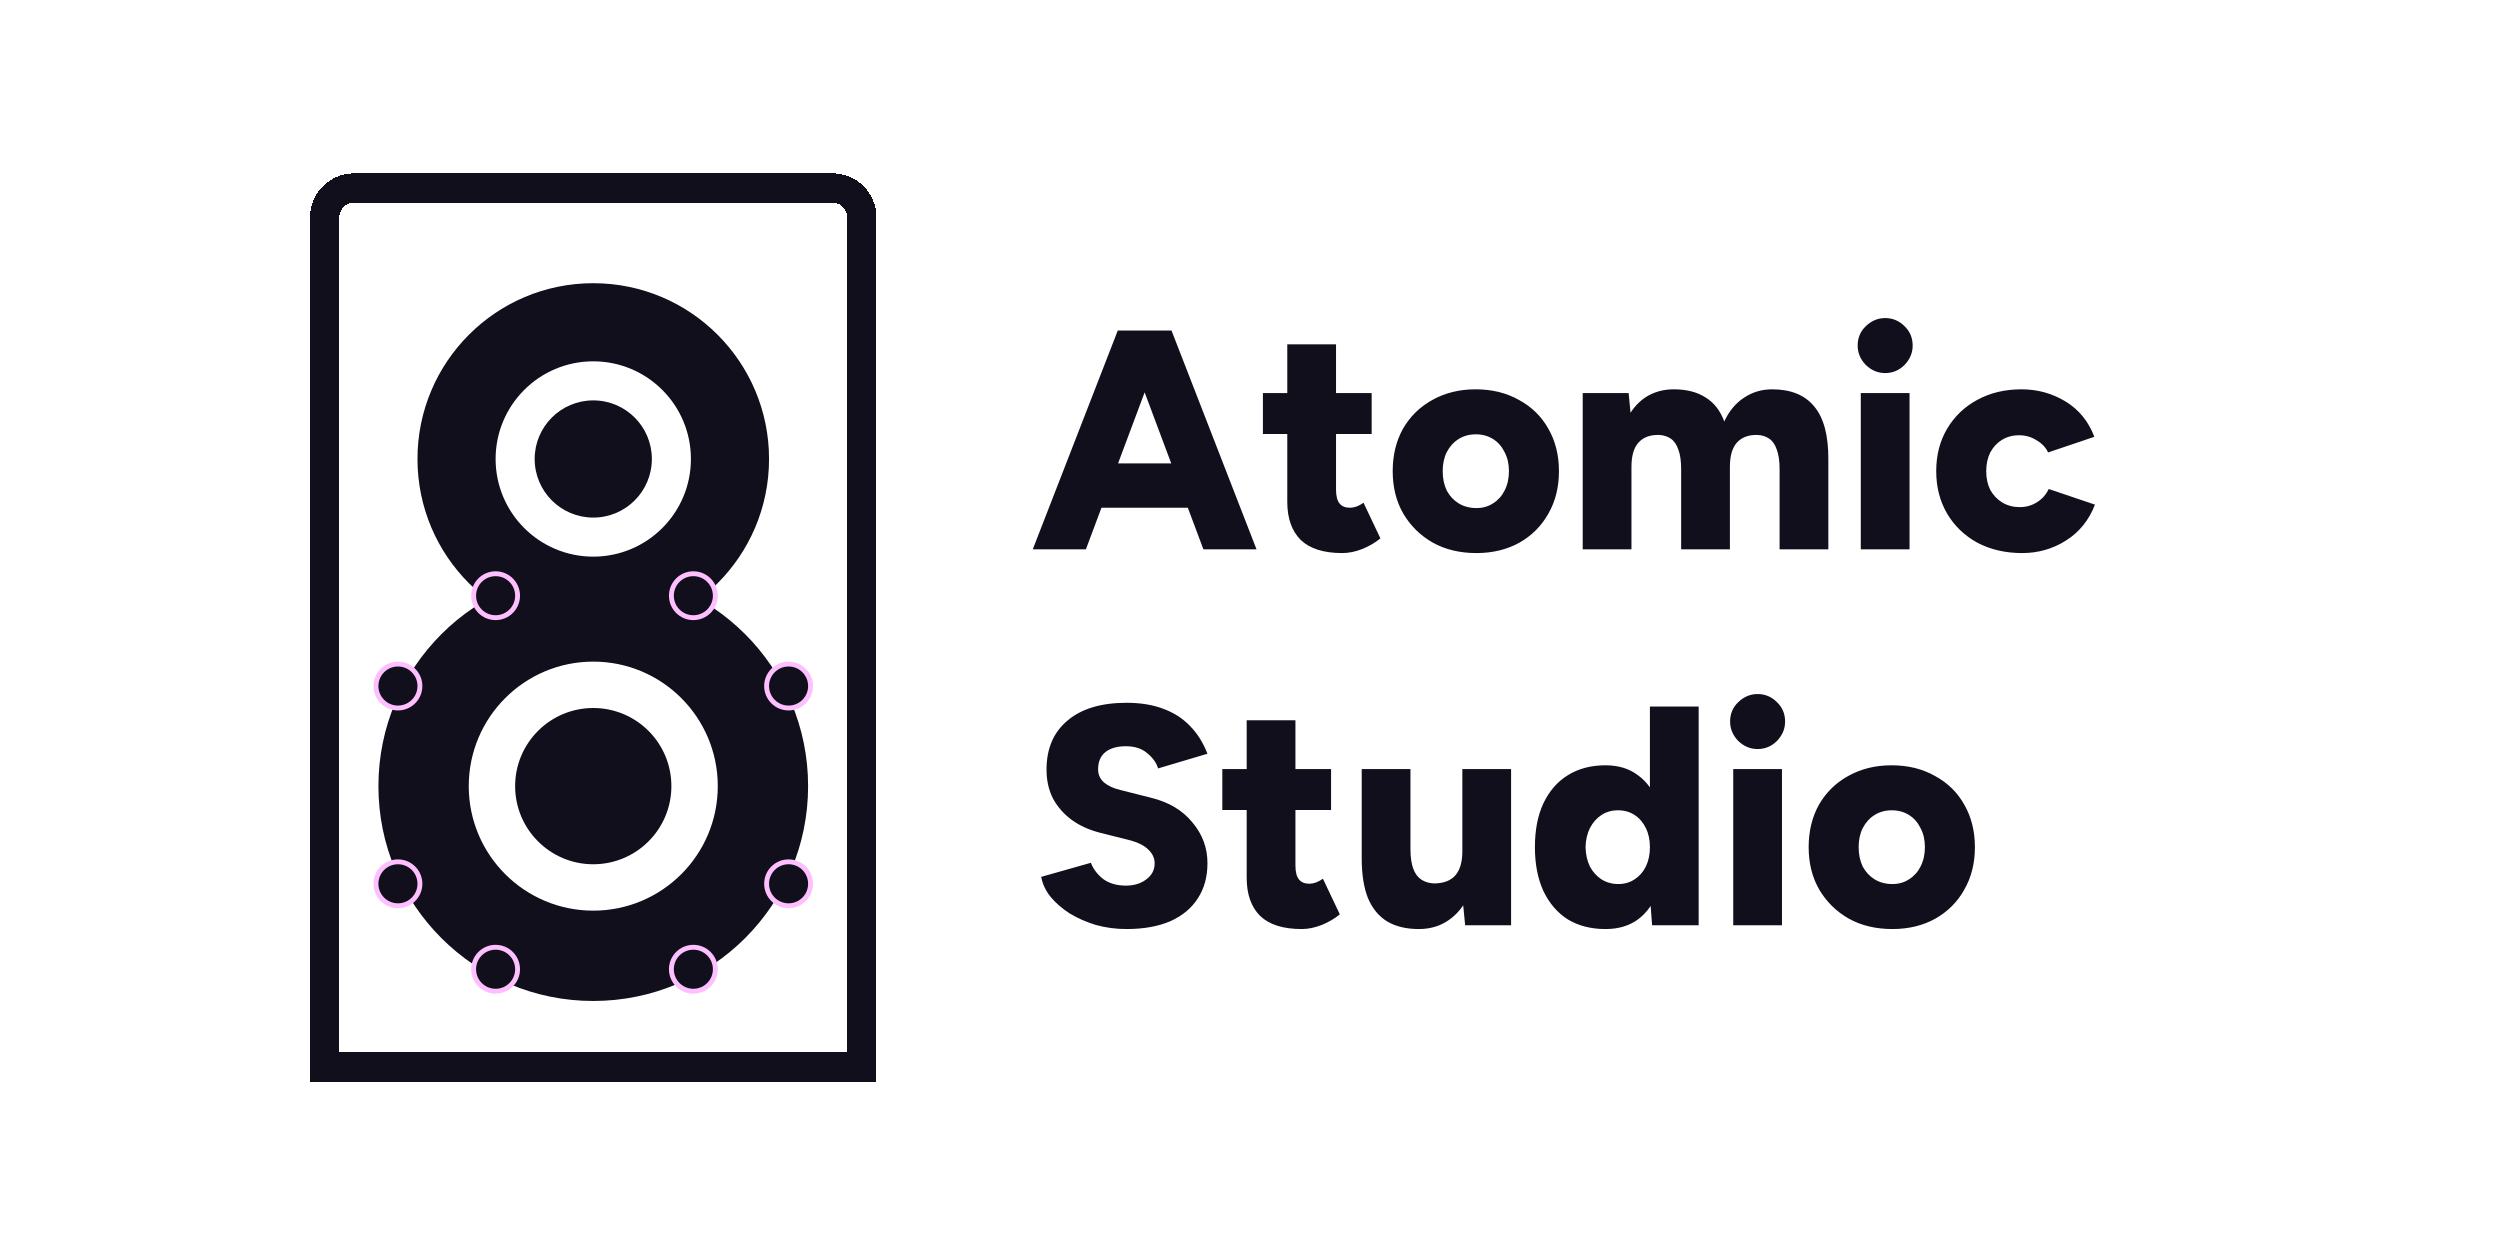 <svg width="1024" height="512" viewBox="0 0 1024 512" fill="none" xmlns="http://www.w3.org/2000/svg">
<g filter="url(#filter0_dii_32_127)">
<path d="M133 88C133 81.373 138.373 76 145 76H341C347.627 76 353 81.373 353 88V436H133V88Z" stroke="#100F1B" stroke-width="12" shape-rendering="crispEdges"/>
</g>
<g filter="url(#filter1_dii_32_127)">
<path fill-rule="evenodd" clip-rule="evenodd" d="M243 409C291.601 409 331 369.601 331 321C331 272.399 291.601 233 243 233C194.399 233 155 272.399 155 321C155 369.601 194.399 409 243 409ZM243 372C271.167 372 294 349.167 294 321C294 292.833 271.167 270 243 270C214.833 270 192 292.833 192 321C192 349.167 214.833 372 243 372Z" fill="#100F1B"/>
<circle cx="243" cy="321" r="32" fill="#100F1B"/>
<path fill-rule="evenodd" clip-rule="evenodd" d="M243 259C282.765 259 315 226.765 315 187C315 147.235 282.765 115 243 115C203.235 115 171 147.235 171 187C171 226.765 203.235 259 243 259ZM243 227C265.091 227 283 209.091 283 187C283 164.909 265.091 147 243 147C220.909 147 203 164.909 203 187C203 209.091 220.909 227 243 227Z" fill="#100F1B"/>
<circle cx="243" cy="187" r="24" fill="#100F1B"/>
<circle cx="284" cy="396" r="9" fill="#100F1B" stroke="#FEBFFF" stroke-width="2"/>
<circle cx="203" cy="396" r="9" fill="#100F1B" stroke="#FEBFFF" stroke-width="2"/>
<circle cx="163" cy="280" r="9" transform="rotate(-90 163 280)" fill="#100F1B" stroke="#FEBFFF" stroke-width="2"/>
<circle cx="163" cy="361" r="9" transform="rotate(-90 163 361)" fill="#100F1B" stroke="#FEBFFF" stroke-width="2"/>
<circle cx="323" cy="280" r="9" transform="rotate(-90 323 280)" fill="#100F1B" stroke="#FEBFFF" stroke-width="2"/>
<circle cx="323" cy="361" r="9" transform="rotate(-90 323 361)" fill="#100F1B" stroke="#FEBFFF" stroke-width="2"/>
<circle cx="284" cy="243" r="9" fill="#100F1B" stroke="#FEBFFF" stroke-width="2"/>
<circle cx="203" cy="243" r="9" fill="#100F1B" stroke="#FEBFFF" stroke-width="2"/>
</g>
<g filter="url(#filter2_dii_32_127)">
<path d="M492.912 224L459.376 134.4H479.856L514.672 224H492.912ZM423.024 224L457.84 134.4H478.32L444.784 224H423.024ZM439.408 206.976V188.8H498.416V206.976H439.408ZM549.798 225.536C542.203 225.536 536.529 223.744 532.774 220.16C529.105 216.491 527.27 211.285 527.27 204.544V140.032H547.238V199.552C547.238 202.112 547.707 203.989 548.646 205.184C549.585 206.379 551.035 206.976 552.998 206.976C553.766 206.976 554.662 206.805 555.686 206.464C556.71 206.037 557.649 205.525 558.502 204.928L565.414 219.52C563.366 221.227 560.891 222.677 557.99 223.872C555.174 224.981 552.443 225.536 549.798 225.536ZM517.286 176.768V160H561.83V176.768H517.286ZM604.754 225.536C598.013 225.536 592.082 224.128 586.962 221.312C581.842 218.411 577.789 214.443 574.802 209.408C571.901 204.373 570.45 198.571 570.45 192C570.45 185.429 571.858 179.627 574.674 174.592C577.575 169.557 581.586 165.632 586.706 162.816C591.911 159.915 597.799 158.464 604.37 158.464C611.111 158.464 617.042 159.915 622.162 162.816C627.367 165.632 631.378 169.557 634.194 174.592C637.095 179.627 638.546 185.429 638.546 192C638.546 198.571 637.095 204.373 634.194 209.408C631.378 214.443 627.41 218.411 622.29 221.312C617.17 224.128 611.325 225.536 604.754 225.536ZM604.754 207.104C607.314 207.104 609.575 206.464 611.538 205.184C613.586 203.904 615.165 202.155 616.274 199.936C617.469 197.632 618.066 194.987 618.066 192C618.066 189.013 617.469 186.411 616.274 184.192C615.165 181.888 613.586 180.096 611.538 178.816C609.49 177.536 607.143 176.896 604.498 176.896C601.853 176.896 599.506 177.536 597.458 178.816C595.41 180.096 593.789 181.888 592.594 184.192C591.485 186.411 590.93 189.013 590.93 192C590.93 194.987 591.485 197.632 592.594 199.936C593.789 202.155 595.41 203.904 597.458 205.184C599.591 206.464 602.023 207.104 604.754 207.104ZM648.278 224V160H667.094L667.862 168.064C669.91 164.907 672.427 162.517 675.414 160.896C678.486 159.275 681.857 158.464 685.526 158.464C690.817 158.464 695.169 159.573 698.582 161.792C702.081 163.925 704.641 167.211 706.262 171.648C708.225 167.381 710.913 164.139 714.326 161.92C717.739 159.616 721.579 158.464 725.846 158.464C733.526 158.464 739.286 160.811 743.126 165.504C747.051 170.197 748.971 177.493 748.886 187.392V224H728.918V191.232C728.918 187.819 728.534 185.131 727.766 183.168C727.083 181.12 726.059 179.627 724.694 178.688C723.329 177.749 721.707 177.237 719.83 177.152C716.161 177.067 713.345 178.133 711.382 180.352C709.505 182.485 708.566 185.771 708.566 190.208V224H688.598V191.232C688.598 187.819 688.214 185.131 687.446 183.168C686.763 181.12 685.739 179.627 684.374 178.688C683.009 177.749 681.387 177.237 679.51 177.152C675.841 177.067 673.025 178.133 671.062 180.352C669.185 182.485 668.246 185.771 668.246 190.208V224H648.278ZM762.18 224V160H782.148V224H762.18ZM772.164 151.808C769.177 151.808 766.532 150.699 764.228 148.48C762.009 146.176 760.9 143.531 760.9 140.544C760.9 137.387 762.009 134.741 764.228 132.608C766.532 130.389 769.177 129.28 772.164 129.28C775.236 129.28 777.881 130.389 780.1 132.608C782.319 134.741 783.428 137.387 783.428 140.544C783.428 143.531 782.319 146.176 780.1 148.48C777.881 150.699 775.236 151.808 772.164 151.808ZM828.275 225.536C821.448 225.536 815.347 224.128 809.971 221.312C804.68 218.411 800.542 214.443 797.555 209.408C794.568 204.288 793.075 198.485 793.075 192C793.075 185.429 794.568 179.627 797.555 174.592C800.542 169.557 804.638 165.632 809.843 162.816C815.134 159.915 821.192 158.464 828.019 158.464C834.59 158.464 840.606 160.128 846.067 163.456C851.528 166.784 855.454 171.605 857.843 177.92L838.899 184.32C837.96 182.272 836.382 180.608 834.163 179.328C832.03 177.963 829.64 177.28 826.995 177.28C824.35 177.28 822.003 177.92 819.955 179.2C817.992 180.395 816.414 182.101 815.219 184.32C814.11 186.539 813.555 189.099 813.555 192C813.555 194.901 814.11 197.461 815.219 199.68C816.414 201.813 818.035 203.52 820.083 204.8C822.216 206.08 824.606 206.72 827.251 206.72C829.896 206.72 832.286 206.037 834.419 204.672C836.552 203.307 838.131 201.515 839.155 199.296L858.099 205.696C855.624 212.096 851.656 217.003 846.195 220.416C840.819 223.829 834.846 225.536 828.275 225.536ZM461.424 379.536C457.072 379.536 452.891 378.981 448.88 377.872C444.955 376.677 441.371 375.099 438.128 373.136C434.971 371.088 432.368 368.827 430.32 366.352C428.272 363.792 426.992 361.061 426.48 358.16L446.832 352.4C447.771 354.875 449.392 357.051 451.696 358.928C454.085 360.72 457.072 361.659 460.656 361.744C464.155 361.829 467.056 361.019 469.36 359.312C471.749 357.605 472.944 355.387 472.944 352.656C472.944 350.523 472.091 348.645 470.384 347.024C468.763 345.403 466.416 344.165 463.344 343.312L450.672 340.112C446.235 339.003 442.352 337.253 439.024 334.864C435.781 332.475 433.221 329.573 431.344 326.16C429.552 322.661 428.656 318.693 428.656 314.256C428.656 305.637 431.515 298.939 437.232 294.16C442.949 289.296 451.013 286.864 461.424 286.864C467.141 286.864 472.133 287.675 476.4 289.296C480.667 290.832 484.293 293.136 487.28 296.208C490.352 299.28 492.784 303.12 494.576 307.728L474.352 313.744C473.669 311.44 472.176 309.349 469.872 307.472C467.653 305.595 464.752 304.656 461.168 304.656C457.584 304.656 454.768 305.467 452.72 307.088C450.757 308.709 449.776 311.056 449.776 314.128C449.776 316.261 450.587 318.053 452.208 319.504C453.829 320.869 456.048 321.893 458.864 322.576L471.536 325.776C478.789 327.568 484.421 330.939 488.432 335.888C492.528 340.752 494.576 346.299 494.576 352.528C494.576 358.16 493.253 362.981 490.608 366.992C488.048 371.003 484.293 374.117 479.344 376.336C474.395 378.469 468.421 379.536 461.424 379.536ZM533.173 379.536C525.578 379.536 519.904 377.744 516.149 374.16C512.48 370.491 510.645 365.285 510.645 358.544V294.032H530.613V353.552C530.613 356.112 531.082 357.989 532.021 359.184C532.96 360.379 534.41 360.976 536.373 360.976C537.141 360.976 538.037 360.805 539.061 360.464C540.085 360.037 541.024 359.525 541.877 358.928L548.789 373.52C546.741 375.227 544.266 376.677 541.365 377.872C538.549 378.981 535.818 379.536 533.173 379.536ZM500.661 330.768V314H545.205V330.768H500.661ZM600.125 378L598.973 366.224V314H618.941V378H600.125ZM557.757 346.768V314H577.725V346.768H557.757ZM577.725 346.768C577.725 350.096 578.109 352.784 578.877 354.832C579.645 356.88 580.754 358.373 582.205 359.312C583.656 360.251 585.362 360.763 587.325 360.848C591.165 360.848 594.066 359.781 596.029 357.648C597.992 355.429 598.973 352.144 598.973 347.792H604.989C604.989 354.533 603.965 360.293 601.917 365.072C599.869 369.765 597.053 373.349 593.469 375.824C589.97 378.299 585.874 379.536 581.181 379.536C576.061 379.536 571.752 378.512 568.253 376.464C564.754 374.331 562.109 371.131 560.317 366.864C558.61 362.597 557.757 357.136 557.757 350.48V346.768H577.725ZM676.7 378L675.804 366.096V288.4H695.772V378H676.7ZM657.628 379.536C651.655 379.536 646.492 378.213 642.14 375.568C637.873 372.837 634.545 368.955 632.156 363.92C629.852 358.885 628.7 352.912 628.7 346C628.7 339.003 629.852 333.029 632.156 328.08C634.545 323.045 637.873 319.205 642.14 316.56C646.492 313.829 651.655 312.464 657.628 312.464C662.919 312.464 667.356 313.829 670.94 316.56C674.609 319.205 677.34 323.045 679.132 328.08C680.924 333.029 681.82 339.003 681.82 346C681.82 352.912 680.924 358.885 679.132 363.92C677.34 368.955 674.609 372.837 670.94 375.568C667.356 378.213 662.919 379.536 657.628 379.536ZM662.876 361.104C665.351 361.104 667.569 360.464 669.532 359.184C671.495 357.904 673.031 356.155 674.14 353.936C675.249 351.632 675.804 348.987 675.804 346C675.804 343.013 675.249 340.411 674.14 338.192C673.031 335.888 671.495 334.096 669.532 332.816C667.569 331.536 665.308 330.896 662.748 330.896C660.188 330.896 657.927 331.536 655.964 332.816C654.001 334.096 652.423 335.888 651.228 338.192C650.119 340.411 649.521 343.013 649.436 346C649.521 348.987 650.119 351.632 651.228 353.936C652.423 356.155 654.001 357.904 655.964 359.184C658.012 360.464 660.316 361.104 662.876 361.104ZM709.93 378V314H729.898V378H709.93ZM719.914 305.808C716.927 305.808 714.282 304.699 711.978 302.48C709.759 300.176 708.65 297.531 708.65 294.544C708.65 291.387 709.759 288.741 711.978 286.608C714.282 284.389 716.927 283.28 719.914 283.28C722.986 283.28 725.631 284.389 727.85 286.608C730.069 288.741 731.178 291.387 731.178 294.544C731.178 297.531 730.069 300.176 727.85 302.48C725.631 304.699 722.986 305.808 719.914 305.808ZM775.129 379.536C768.388 379.536 762.457 378.128 757.337 375.312C752.217 372.411 748.164 368.443 745.177 363.408C742.276 358.373 740.825 352.571 740.825 346C740.825 339.429 742.233 333.627 745.049 328.592C747.95 323.557 751.961 319.632 757.081 316.816C762.286 313.915 768.174 312.464 774.745 312.464C781.486 312.464 787.417 313.915 792.537 316.816C797.742 319.632 801.753 323.557 804.569 328.592C807.47 333.627 808.921 339.429 808.921 346C808.921 352.571 807.47 358.373 804.569 363.408C801.753 368.443 797.785 372.411 792.665 375.312C787.545 378.128 781.7 379.536 775.129 379.536ZM775.129 361.104C777.689 361.104 779.95 360.464 781.913 359.184C783.961 357.904 785.54 356.155 786.649 353.936C787.844 351.632 788.441 348.987 788.441 346C788.441 343.013 787.844 340.411 786.649 338.192C785.54 335.888 783.961 334.096 781.913 332.816C779.865 331.536 777.518 330.896 774.873 330.896C772.228 330.896 769.881 331.536 767.833 332.816C765.785 334.096 764.164 335.888 762.969 338.192C761.86 340.411 761.305 343.013 761.305 346C761.305 348.987 761.86 351.632 762.969 353.936C764.164 356.155 765.785 357.904 767.833 359.184C769.966 360.464 772.398 361.104 775.129 361.104Z" fill="#100F1B"/>
</g>
<defs>
<filter id="filter0_dii_32_127" x="126" y="69" width="234" height="374" filterUnits="userSpaceOnUse" color-interpolation-filters="sRGB">
<feFlood flood-opacity="0" result="BackgroundImageFix"/>
<feColorMatrix in="SourceAlpha" type="matrix" values="0 0 0 0 0 0 0 0 0 0 0 0 0 0 0 0 0 0 127 0" result="hardAlpha"/>
<feOffset dy="1"/>
<feComposite in2="hardAlpha" operator="out"/>
<feColorMatrix type="matrix" values="0 0 0 0 0 0 0 0 0 0 0 0 0 0 0 0 0 0 0.25 0"/>
<feBlend mode="normal" in2="BackgroundImageFix" result="effect1_dropShadow_32_127"/>
<feBlend mode="normal" in="SourceGraphic" in2="effect1_dropShadow_32_127" result="shape"/>
<feColorMatrix in="SourceAlpha" type="matrix" values="0 0 0 0 0 0 0 0 0 0 0 0 0 0 0 0 0 0 127 0" result="hardAlpha"/>
<feOffset dx="1" dy="1"/>
<feGaussianBlur stdDeviation="2"/>
<feComposite in2="hardAlpha" operator="arithmetic" k2="-1" k3="1"/>
<feColorMatrix type="matrix" values="0 0 0 0 0.995 0 0 0 0 0.75 0 0 0 0 1 0 0 0 0.25 0"/>
<feBlend mode="normal" in2="shape" result="effect2_innerShadow_32_127"/>
<feColorMatrix in="SourceAlpha" type="matrix" values="0 0 0 0 0 0 0 0 0 0 0 0 0 0 0 0 0 0 127 0" result="hardAlpha"/>
<feOffset dx="-1" dy="-1"/>
<feGaussianBlur stdDeviation="2"/>
<feComposite in2="hardAlpha" operator="arithmetic" k2="-1" k3="1"/>
<feColorMatrix type="matrix" values="0 0 0 0 0 0 0 0 0 0 0 0 0 0 0 0 0 0 0.25 0"/>
<feBlend mode="normal" in2="effect2_innerShadow_32_127" result="effect3_innerShadow_32_127"/>
</filter>
<filter id="filter1_dii_32_127" x="152" y="114" width="182" height="296" filterUnits="userSpaceOnUse" color-interpolation-filters="sRGB">
<feFlood flood-opacity="0" result="BackgroundImageFix"/>
<feColorMatrix in="SourceAlpha" type="matrix" values="0 0 0 0 0 0 0 0 0 0 0 0 0 0 0 0 0 0 127 0" result="hardAlpha"/>
<feOffset dy="1"/>
<feComposite in2="hardAlpha" operator="out"/>
<feColorMatrix type="matrix" values="0 0 0 0 0 0 0 0 0 0 0 0 0 0 0 0 0 0 0.25 0"/>
<feBlend mode="normal" in2="BackgroundImageFix" result="effect1_dropShadow_32_127"/>
<feBlend mode="normal" in="SourceGraphic" in2="effect1_dropShadow_32_127" result="shape"/>
<feColorMatrix in="SourceAlpha" type="matrix" values="0 0 0 0 0 0 0 0 0 0 0 0 0 0 0 0 0 0 127 0" result="hardAlpha"/>
<feOffset dx="1" dy="1"/>
<feGaussianBlur stdDeviation="2"/>
<feComposite in2="hardAlpha" operator="arithmetic" k2="-1" k3="1"/>
<feColorMatrix type="matrix" values="0 0 0 0 0.995 0 0 0 0 0.75 0 0 0 0 1 0 0 0 0.25 0"/>
<feBlend mode="normal" in2="shape" result="effect2_innerShadow_32_127"/>
<feColorMatrix in="SourceAlpha" type="matrix" values="0 0 0 0 0 0 0 0 0 0 0 0 0 0 0 0 0 0 127 0" result="hardAlpha"/>
<feOffset dx="-1" dy="-1"/>
<feGaussianBlur stdDeviation="2"/>
<feComposite in2="hardAlpha" operator="arithmetic" k2="-1" k3="1"/>
<feColorMatrix type="matrix" values="0 0 0 0 0 0 0 0 0 0 0 0 0 0 0 0 0 0 0.25 0"/>
<feBlend mode="normal" in2="effect2_innerShadow_32_127" result="effect3_innerShadow_32_127"/>
</filter>
<filter id="filter2_dii_32_127" x="422.024" y="128.28" width="437.075" height="252.256" filterUnits="userSpaceOnUse" color-interpolation-filters="sRGB">
<feFlood flood-opacity="0" result="BackgroundImageFix"/>
<feColorMatrix in="SourceAlpha" type="matrix" values="0 0 0 0 0 0 0 0 0 0 0 0 0 0 0 0 0 0 127 0" result="hardAlpha"/>
<feOffset dy="1"/>
<feComposite in2="hardAlpha" operator="out"/>
<feColorMatrix type="matrix" values="0 0 0 0 0 0 0 0 0 0 0 0 0 0 0 0 0 0 0.25 0"/>
<feBlend mode="normal" in2="BackgroundImageFix" result="effect1_dropShadow_32_127"/>
<feBlend mode="normal" in="SourceGraphic" in2="effect1_dropShadow_32_127" result="shape"/>
<feColorMatrix in="SourceAlpha" type="matrix" values="0 0 0 0 0 0 0 0 0 0 0 0 0 0 0 0 0 0 127 0" result="hardAlpha"/>
<feOffset dx="1" dy="1"/>
<feGaussianBlur stdDeviation="2"/>
<feComposite in2="hardAlpha" operator="arithmetic" k2="-1" k3="1"/>
<feColorMatrix type="matrix" values="0 0 0 0 0.995 0 0 0 0 0.75 0 0 0 0 1 0 0 0 0.25 0"/>
<feBlend mode="normal" in2="shape" result="effect2_innerShadow_32_127"/>
<feColorMatrix in="SourceAlpha" type="matrix" values="0 0 0 0 0 0 0 0 0 0 0 0 0 0 0 0 0 0 127 0" result="hardAlpha"/>
<feOffset dx="-1" dy="-1"/>
<feGaussianBlur stdDeviation="2"/>
<feComposite in2="hardAlpha" operator="arithmetic" k2="-1" k3="1"/>
<feColorMatrix type="matrix" values="0 0 0 0 0 0 0 0 0 0 0 0 0 0 0 0 0 0 0.25 0"/>
<feBlend mode="normal" in2="effect2_innerShadow_32_127" result="effect3_innerShadow_32_127"/>
</filter>
</defs>
</svg>
